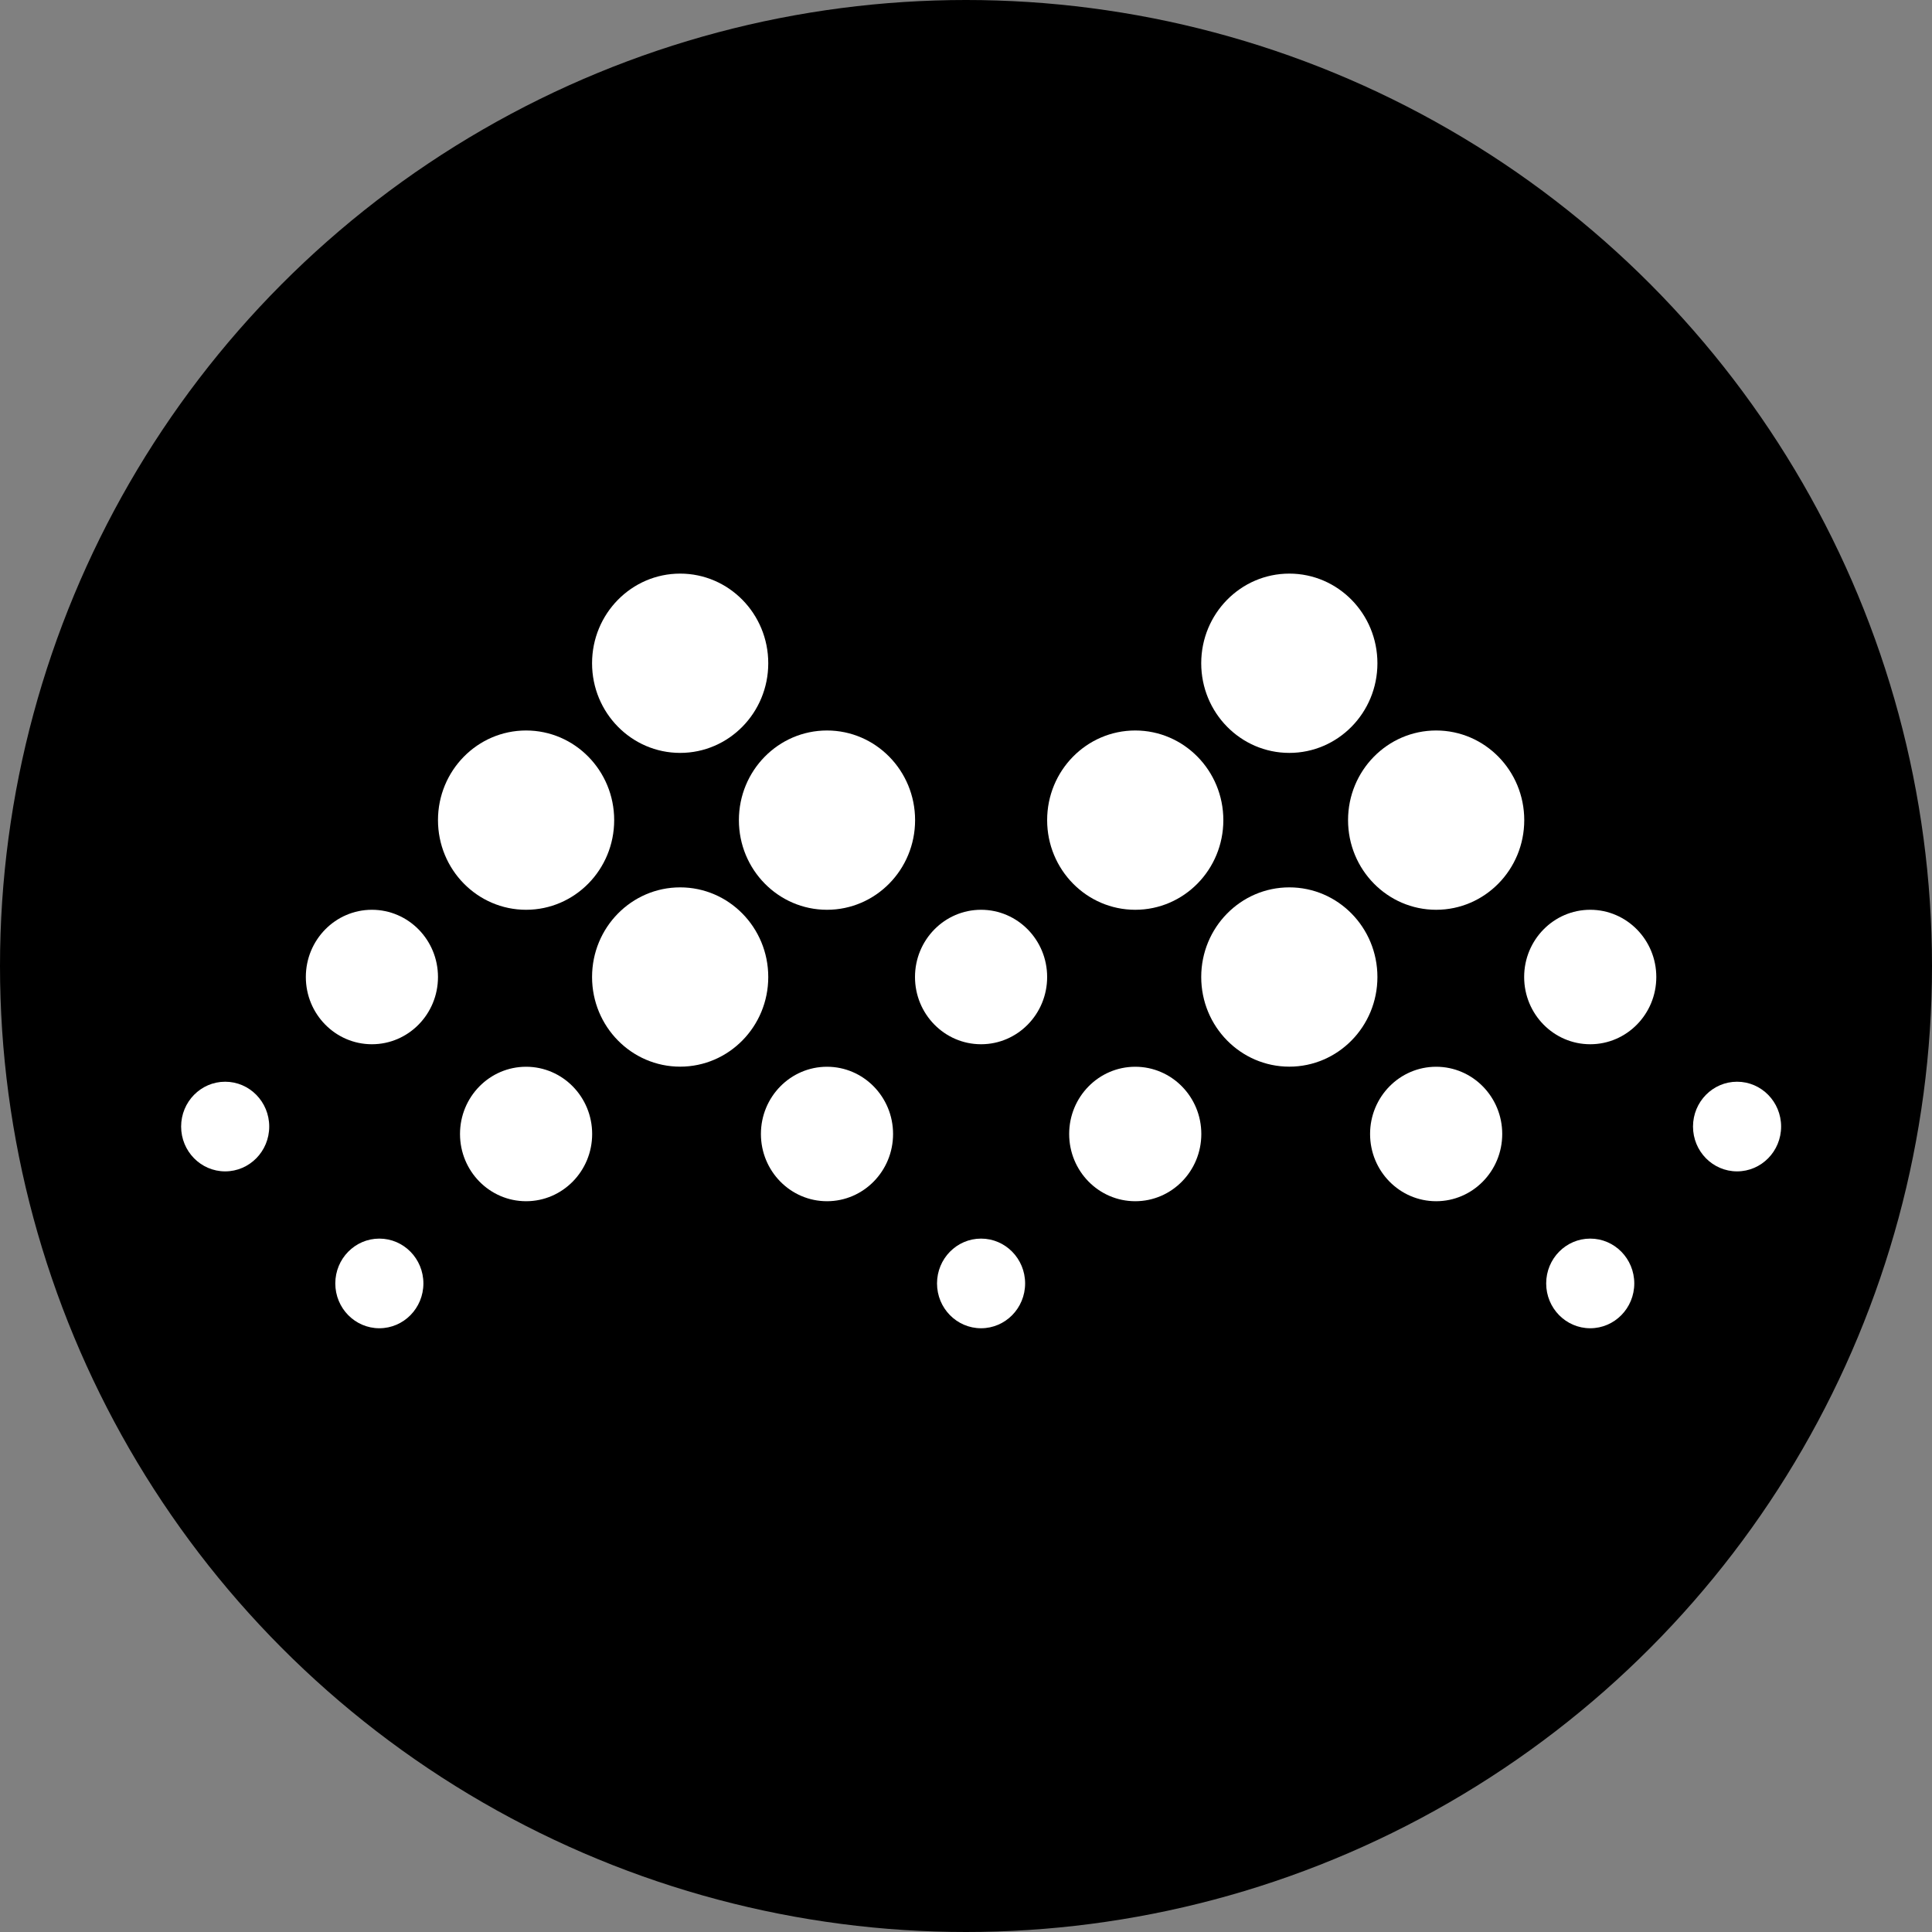 <svg width="20" height="20" viewBox="0 0 20 20" fill="none" xmlns="http://www.w3.org/2000/svg">
<rect x="0" y="0" width="20" height="20" fill="#808080" stroke="none"/>
<circle cx="10" cy="10" r="10" fill="black"/>
<ellipse cx="7.041" cy="6.866" rx="0.912" ry="0.928" fill="white"/>
<ellipse cx="13.347" cy="6.866" rx="0.912" ry="0.928" fill="white"/>
<ellipse cx="13.347" cy="10.114" rx="0.912" ry="0.928" fill="white"/>
<ellipse cx="7.041" cy="10.114" rx="0.912" ry="0.928" fill="white"/>
<ellipse cx="5.446" cy="8.49" rx="0.912" ry="0.928" fill="white"/>
<ellipse cx="11.752" cy="8.49" rx="0.912" ry="0.928" fill="white"/>
<ellipse cx="8.561" cy="8.49" rx="0.912" ry="0.928" fill="white"/>
<ellipse cx="14.867" cy="8.49" rx="0.912" ry="0.928" fill="white"/>
<ellipse cx="3.85" cy="10.114" rx="0.684" ry="0.696" fill="white"/>
<ellipse cx="10.156" cy="10.114" rx="0.684" ry="0.696" fill="white"/>
<ellipse cx="16.462" cy="10.114" rx="0.684" ry="0.696" fill="white"/>
<ellipse cx="14.867" cy="11.739" rx="0.684" ry="0.696" fill="white"/>
<ellipse cx="8.561" cy="11.739" rx="0.684" ry="0.696" fill="white"/>
<ellipse cx="11.752" cy="11.739" rx="0.684" ry="0.696" fill="white"/>
<ellipse cx="5.446" cy="11.739" rx="0.684" ry="0.696" fill="white"/>
<ellipse cx="2.331" cy="11.662" rx="0.456" ry="0.464" fill="white"/>
<ellipse cx="17.982" cy="11.662" rx="0.456" ry="0.464" fill="white"/>
<ellipse cx="3.927" cy="13.286" rx="0.456" ry="0.464" fill="white"/>
<ellipse cx="10.156" cy="13.286" rx="0.456" ry="0.464" fill="white"/>
<ellipse cx="16.462" cy="13.286" rx="0.456" ry="0.464" fill="white"/>
</svg>
